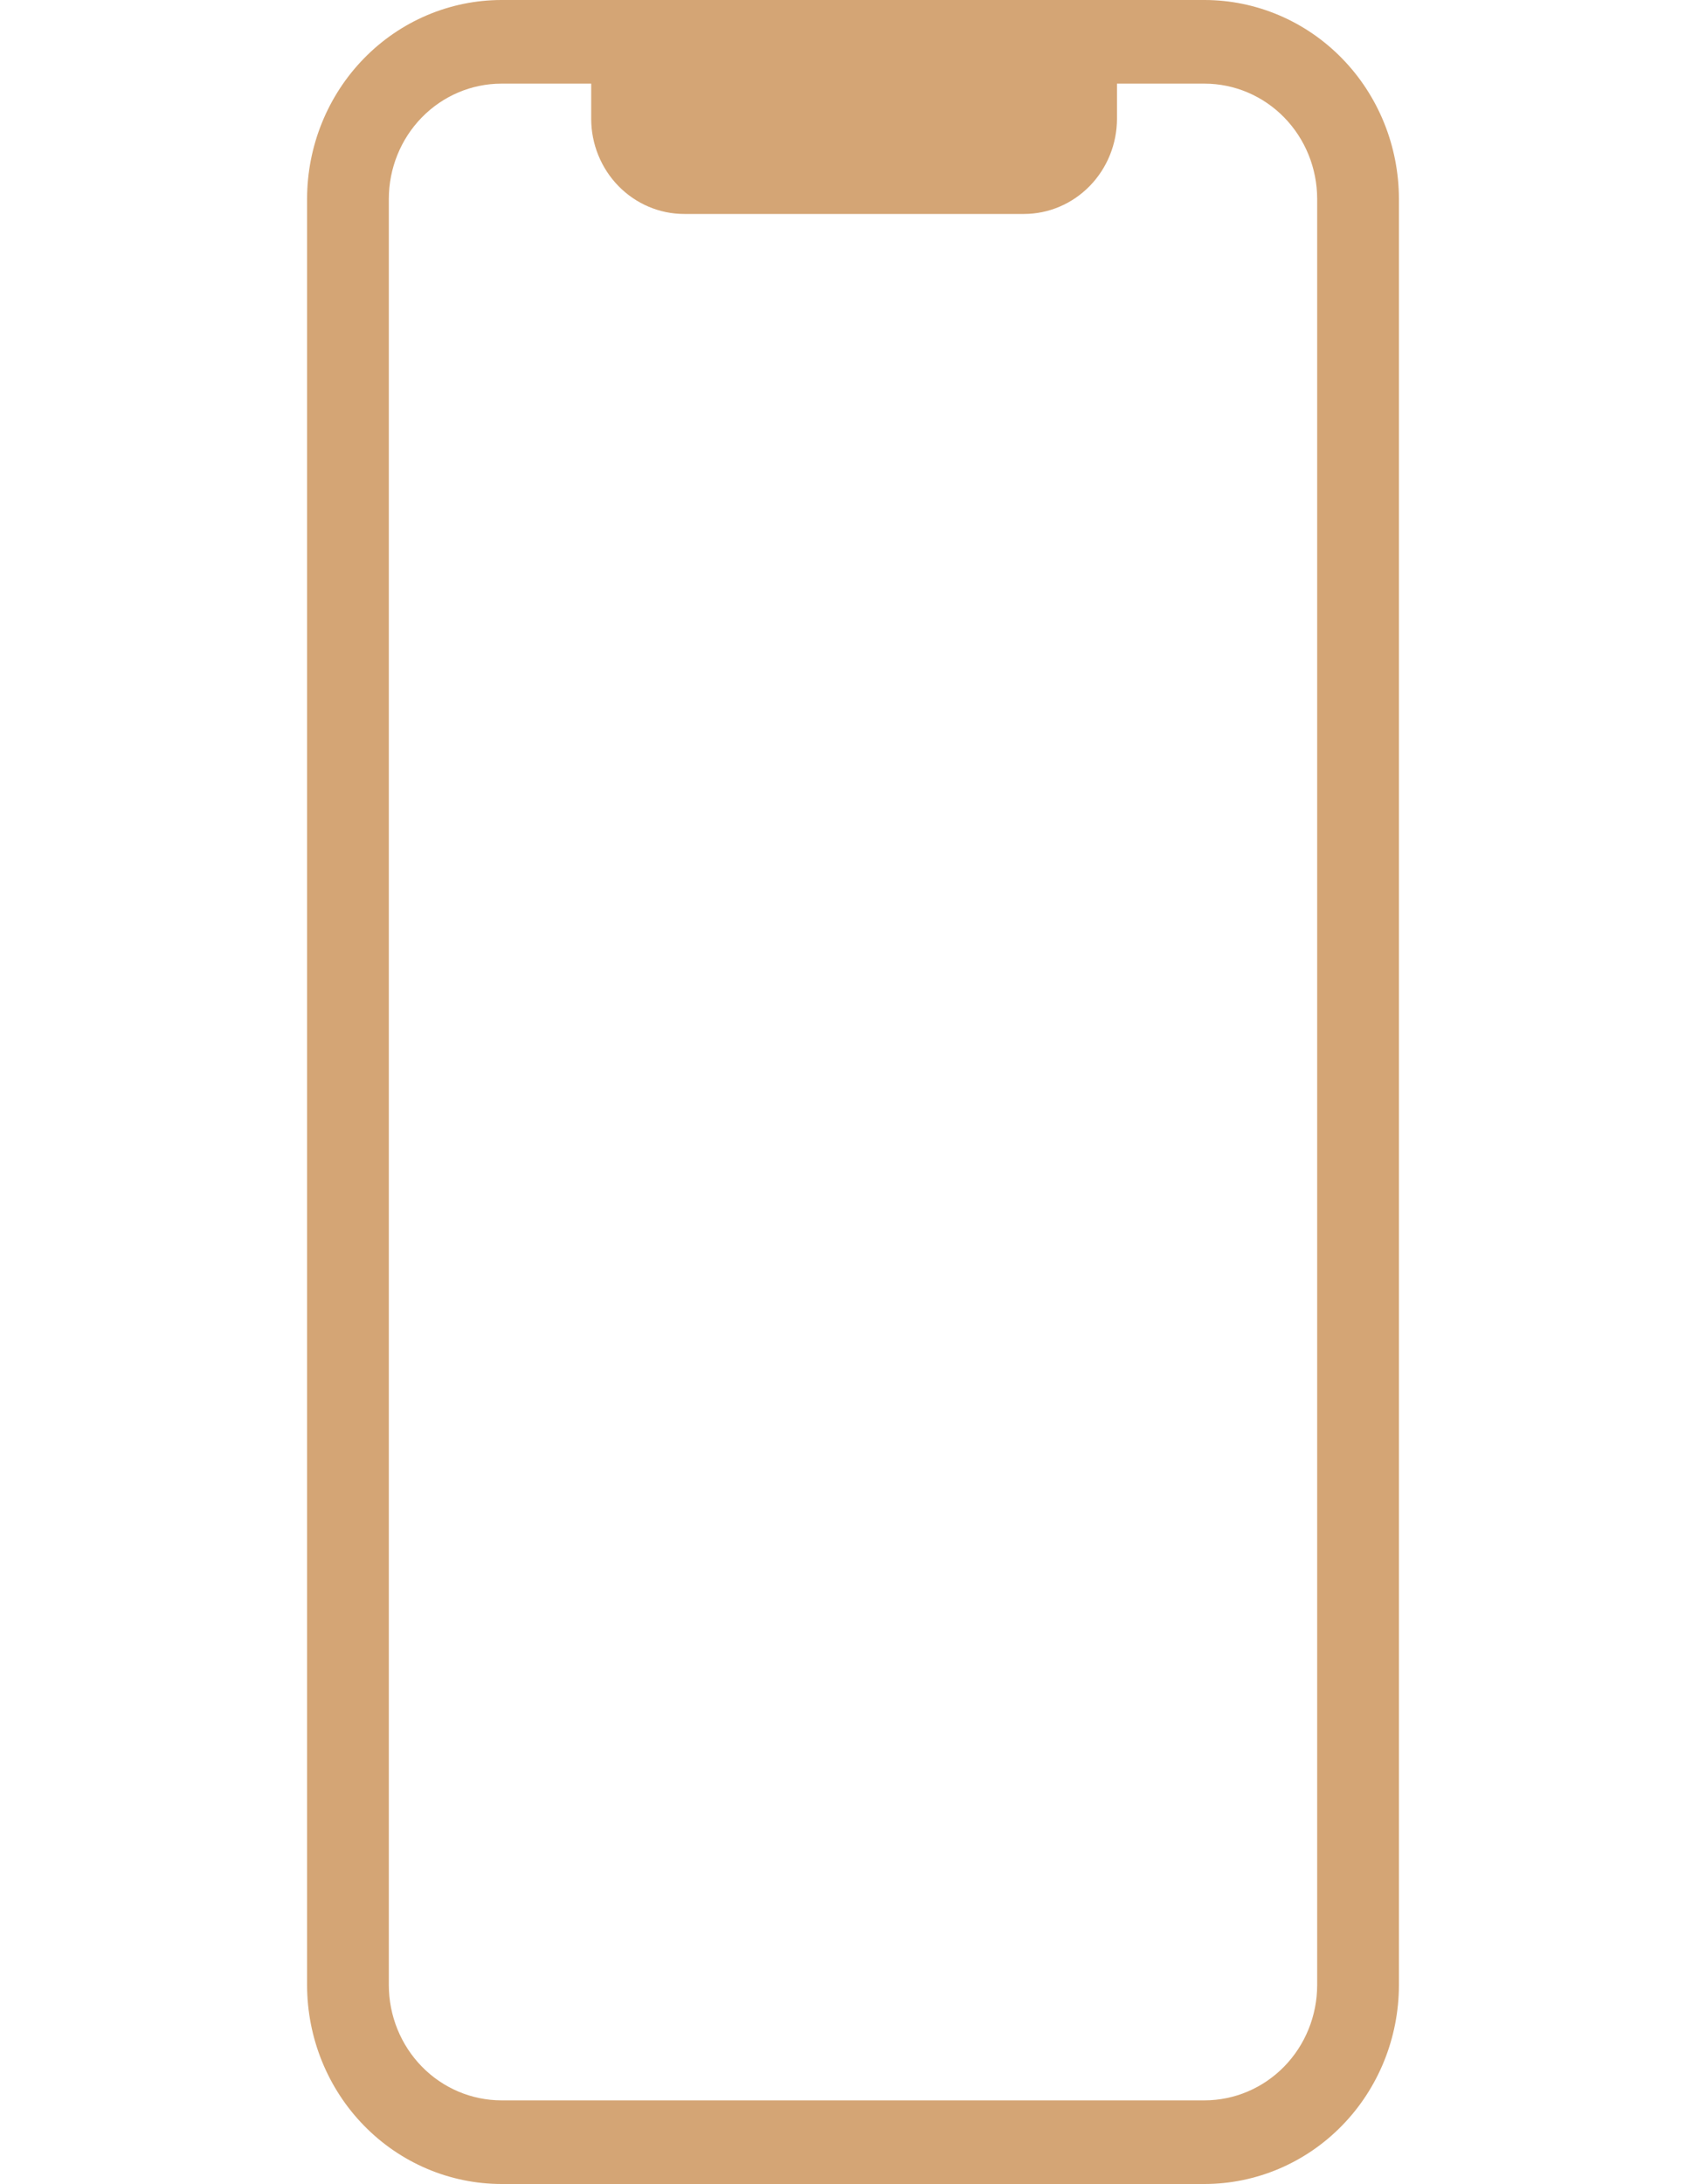 <svg width="50" height="64" viewBox="0 0 50 64" fill="none" xmlns="http://www.w3.org/2000/svg">
<g clip-path="url(#clip0_2011_45)">
<path d="M35.305 0H14.695C13.185 0.002 11.738 0.616 10.67 1.709C9.602 2.801 9.002 4.282 9 5.827V58.173C9.002 59.718 9.602 61.199 10.67 62.291C11.738 63.384 13.185 63.998 14.695 64H35.305C36.815 63.998 38.262 63.384 39.33 62.291C40.398 61.199 40.998 59.718 41 58.173V5.827C40.998 4.282 40.398 2.801 39.33 1.709C38.262 0.616 36.815 0.002 35.305 0ZM38.604 58.173C38.603 59.068 38.255 59.926 37.637 60.559C37.018 61.192 36.179 61.548 35.305 61.549H14.695C13.821 61.548 12.982 61.192 12.363 60.559C11.745 59.926 11.397 59.068 11.396 58.173V5.827C11.397 4.932 11.745 4.074 12.363 3.441C12.982 2.808 13.82 2.452 14.695 2.451H17.327V3.481C17.327 4.22 17.615 4.929 18.126 5.452C18.637 5.975 19.33 6.27 20.053 6.27H30.01C30.733 6.27 31.426 5.975 31.937 5.452C32.448 4.929 32.736 4.22 32.737 3.481V2.451H35.305C36.179 2.452 37.018 2.808 37.637 3.441C38.255 4.074 38.603 4.932 38.604 5.827V58.173Z" fill="#D4A575"/>
</g>
<defs>
<clipPath id="clip0_2011_45">
<rect width="50" height="64" fill="white"/>
</clipPath>
</defs>
</svg>
